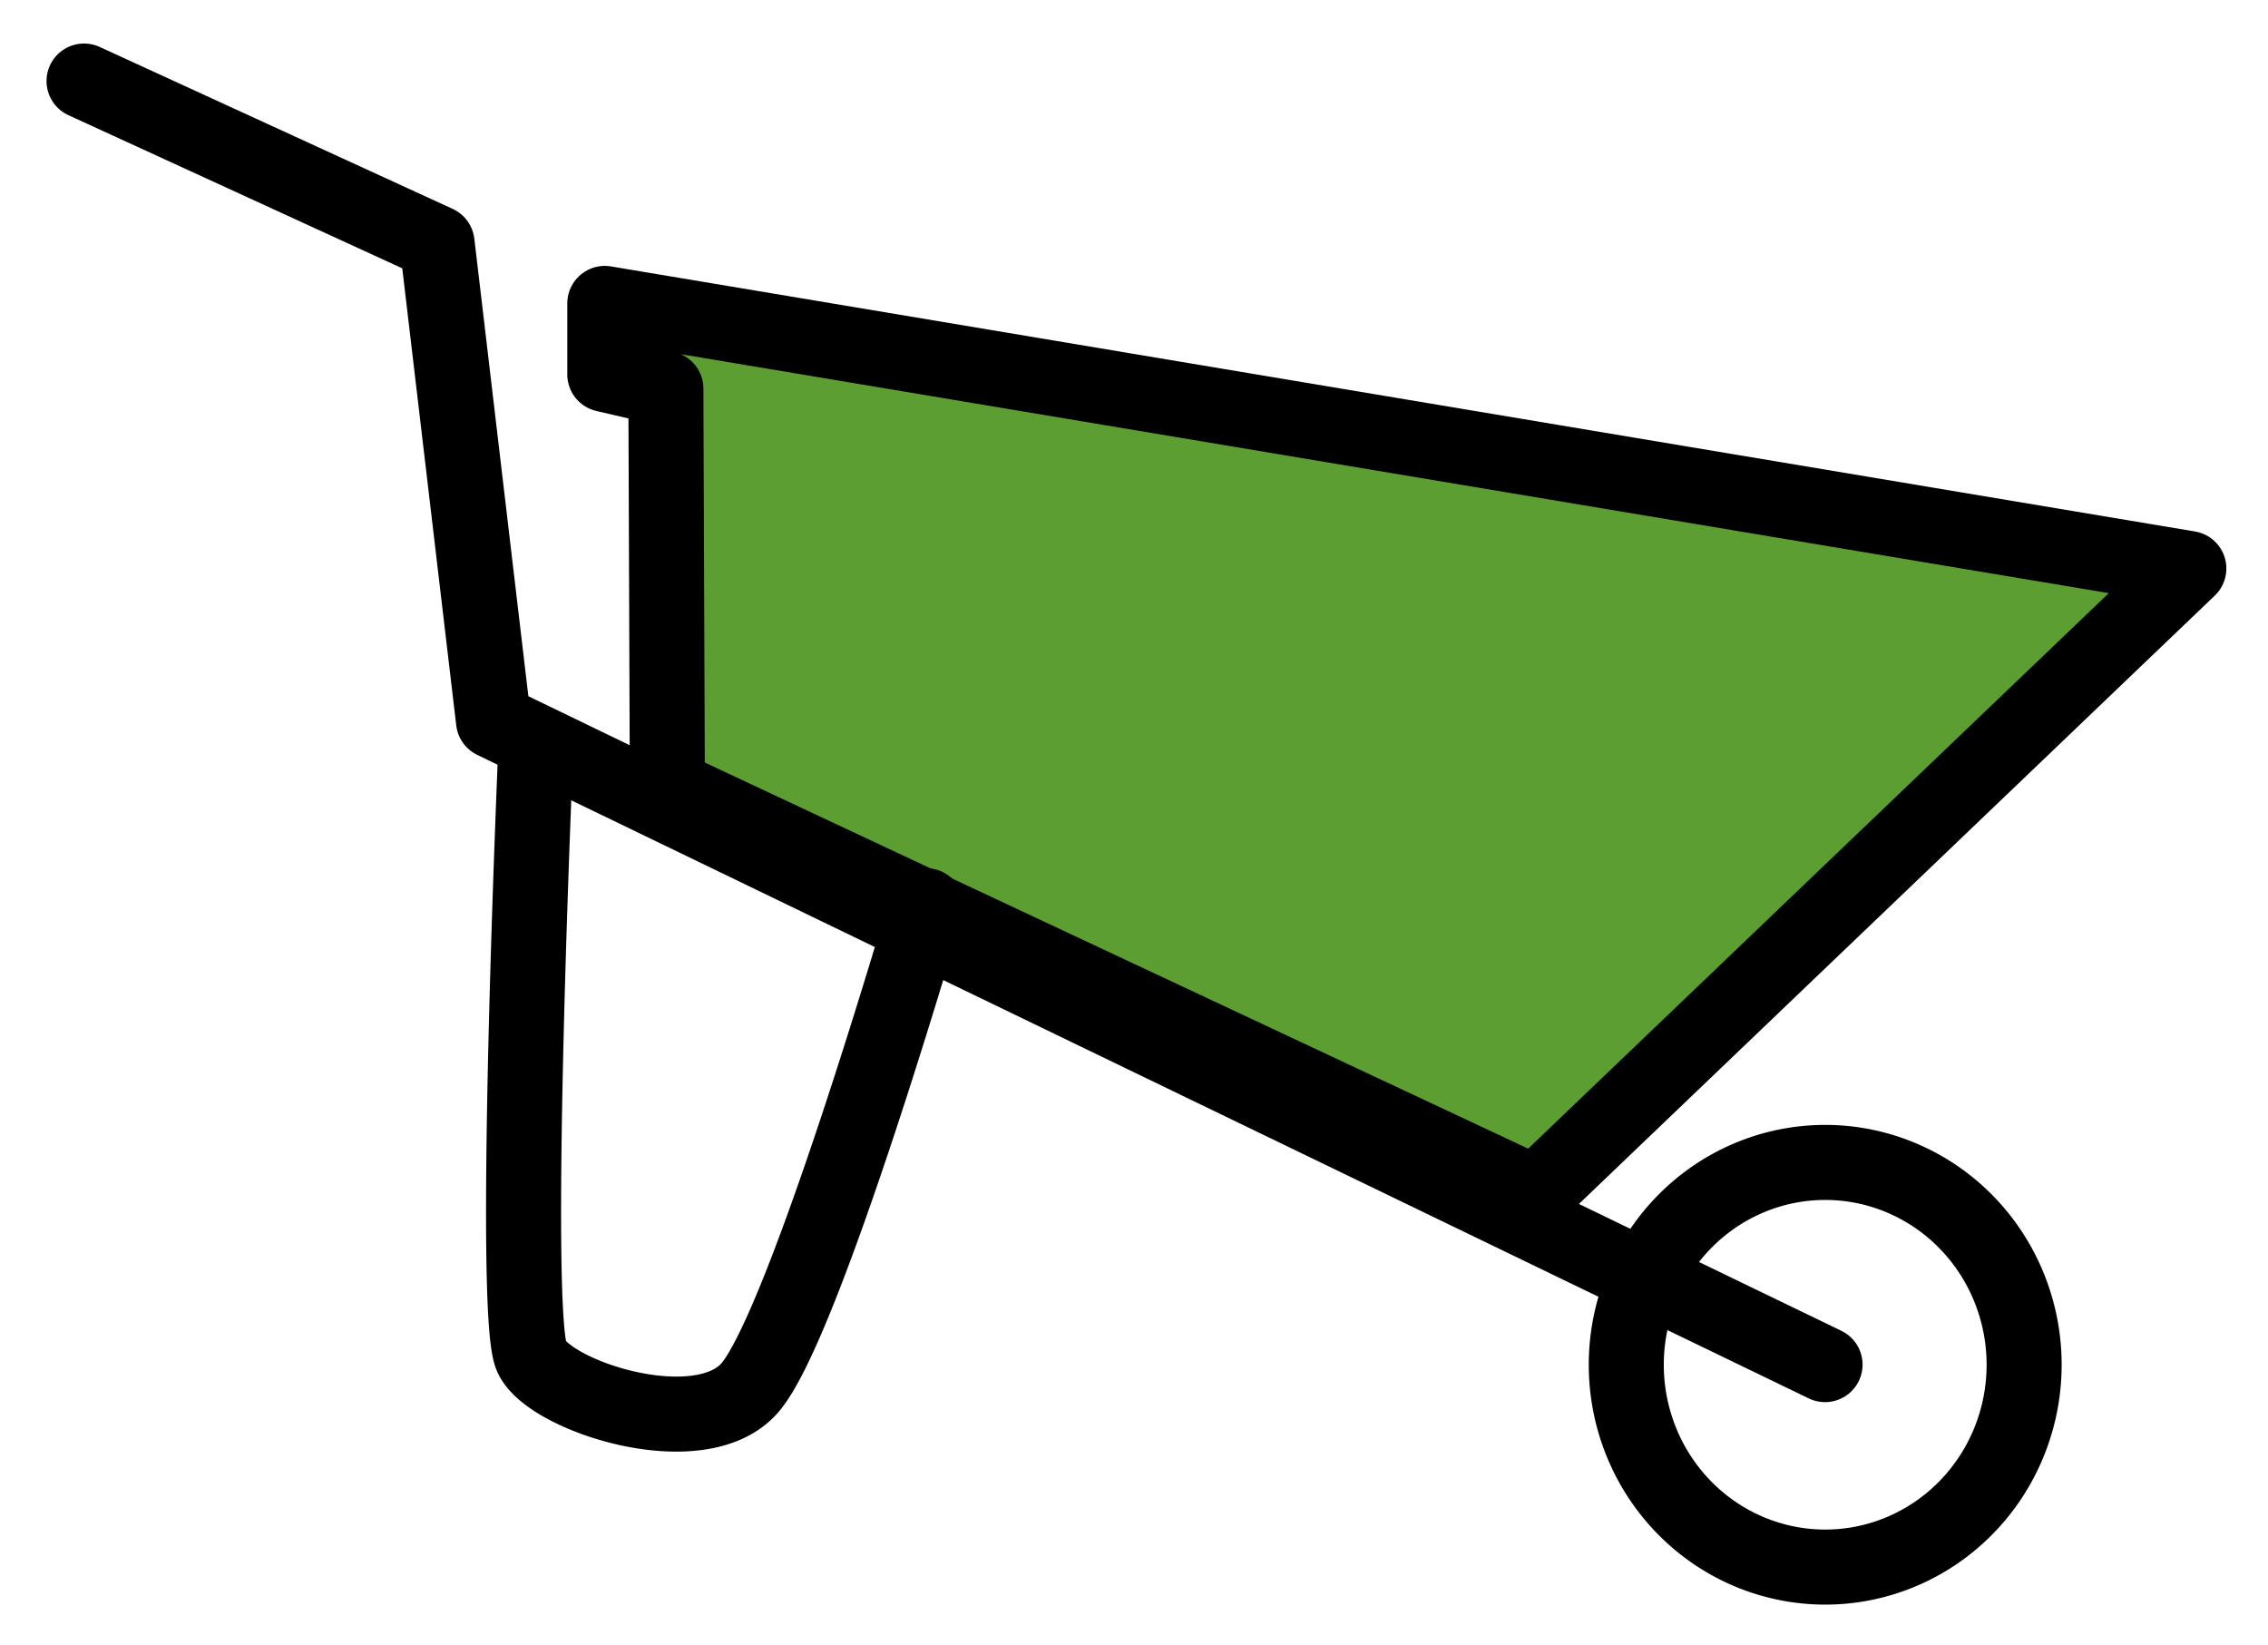 <svg xmlns="http://www.w3.org/2000/svg" role="img" viewBox="5.71 18.34 60.45 43.83"><title>E344.svg</title><path fill="#5c9e31" stroke-width=".693" d="M21.065 27.777l1.675.39.043 10.859 23.855 11.119 17.949-17.068-43.522-7.234z"/><g fill="none" stroke="#000" stroke-linecap="round" stroke-linejoin="round" stroke-width="2"><path d="M7.95 20.5l9.409 4.316 1.505 12.74 35.49 17.15"/><path d="M19.99 38.31s-.642 14.85-.121 16.16c.421 1.06 4.497 2.403 5.832.848 1.466-1.708 4.697-12.84 4.697-12.84M59.66 54.71a5.302 5.392 0 0 1-5.302 5.392 5.302 5.392 0 0 1-5.302-5.392 5.302 5.392 0 0 1 5.302-5.392 5.302 5.392 0 0 1 5.302 5.392"/><path d="M64.05 33.49l-42.22-7.064v1.892l1.628.379.039 10.6 23.14 10.85z"/></g></svg>